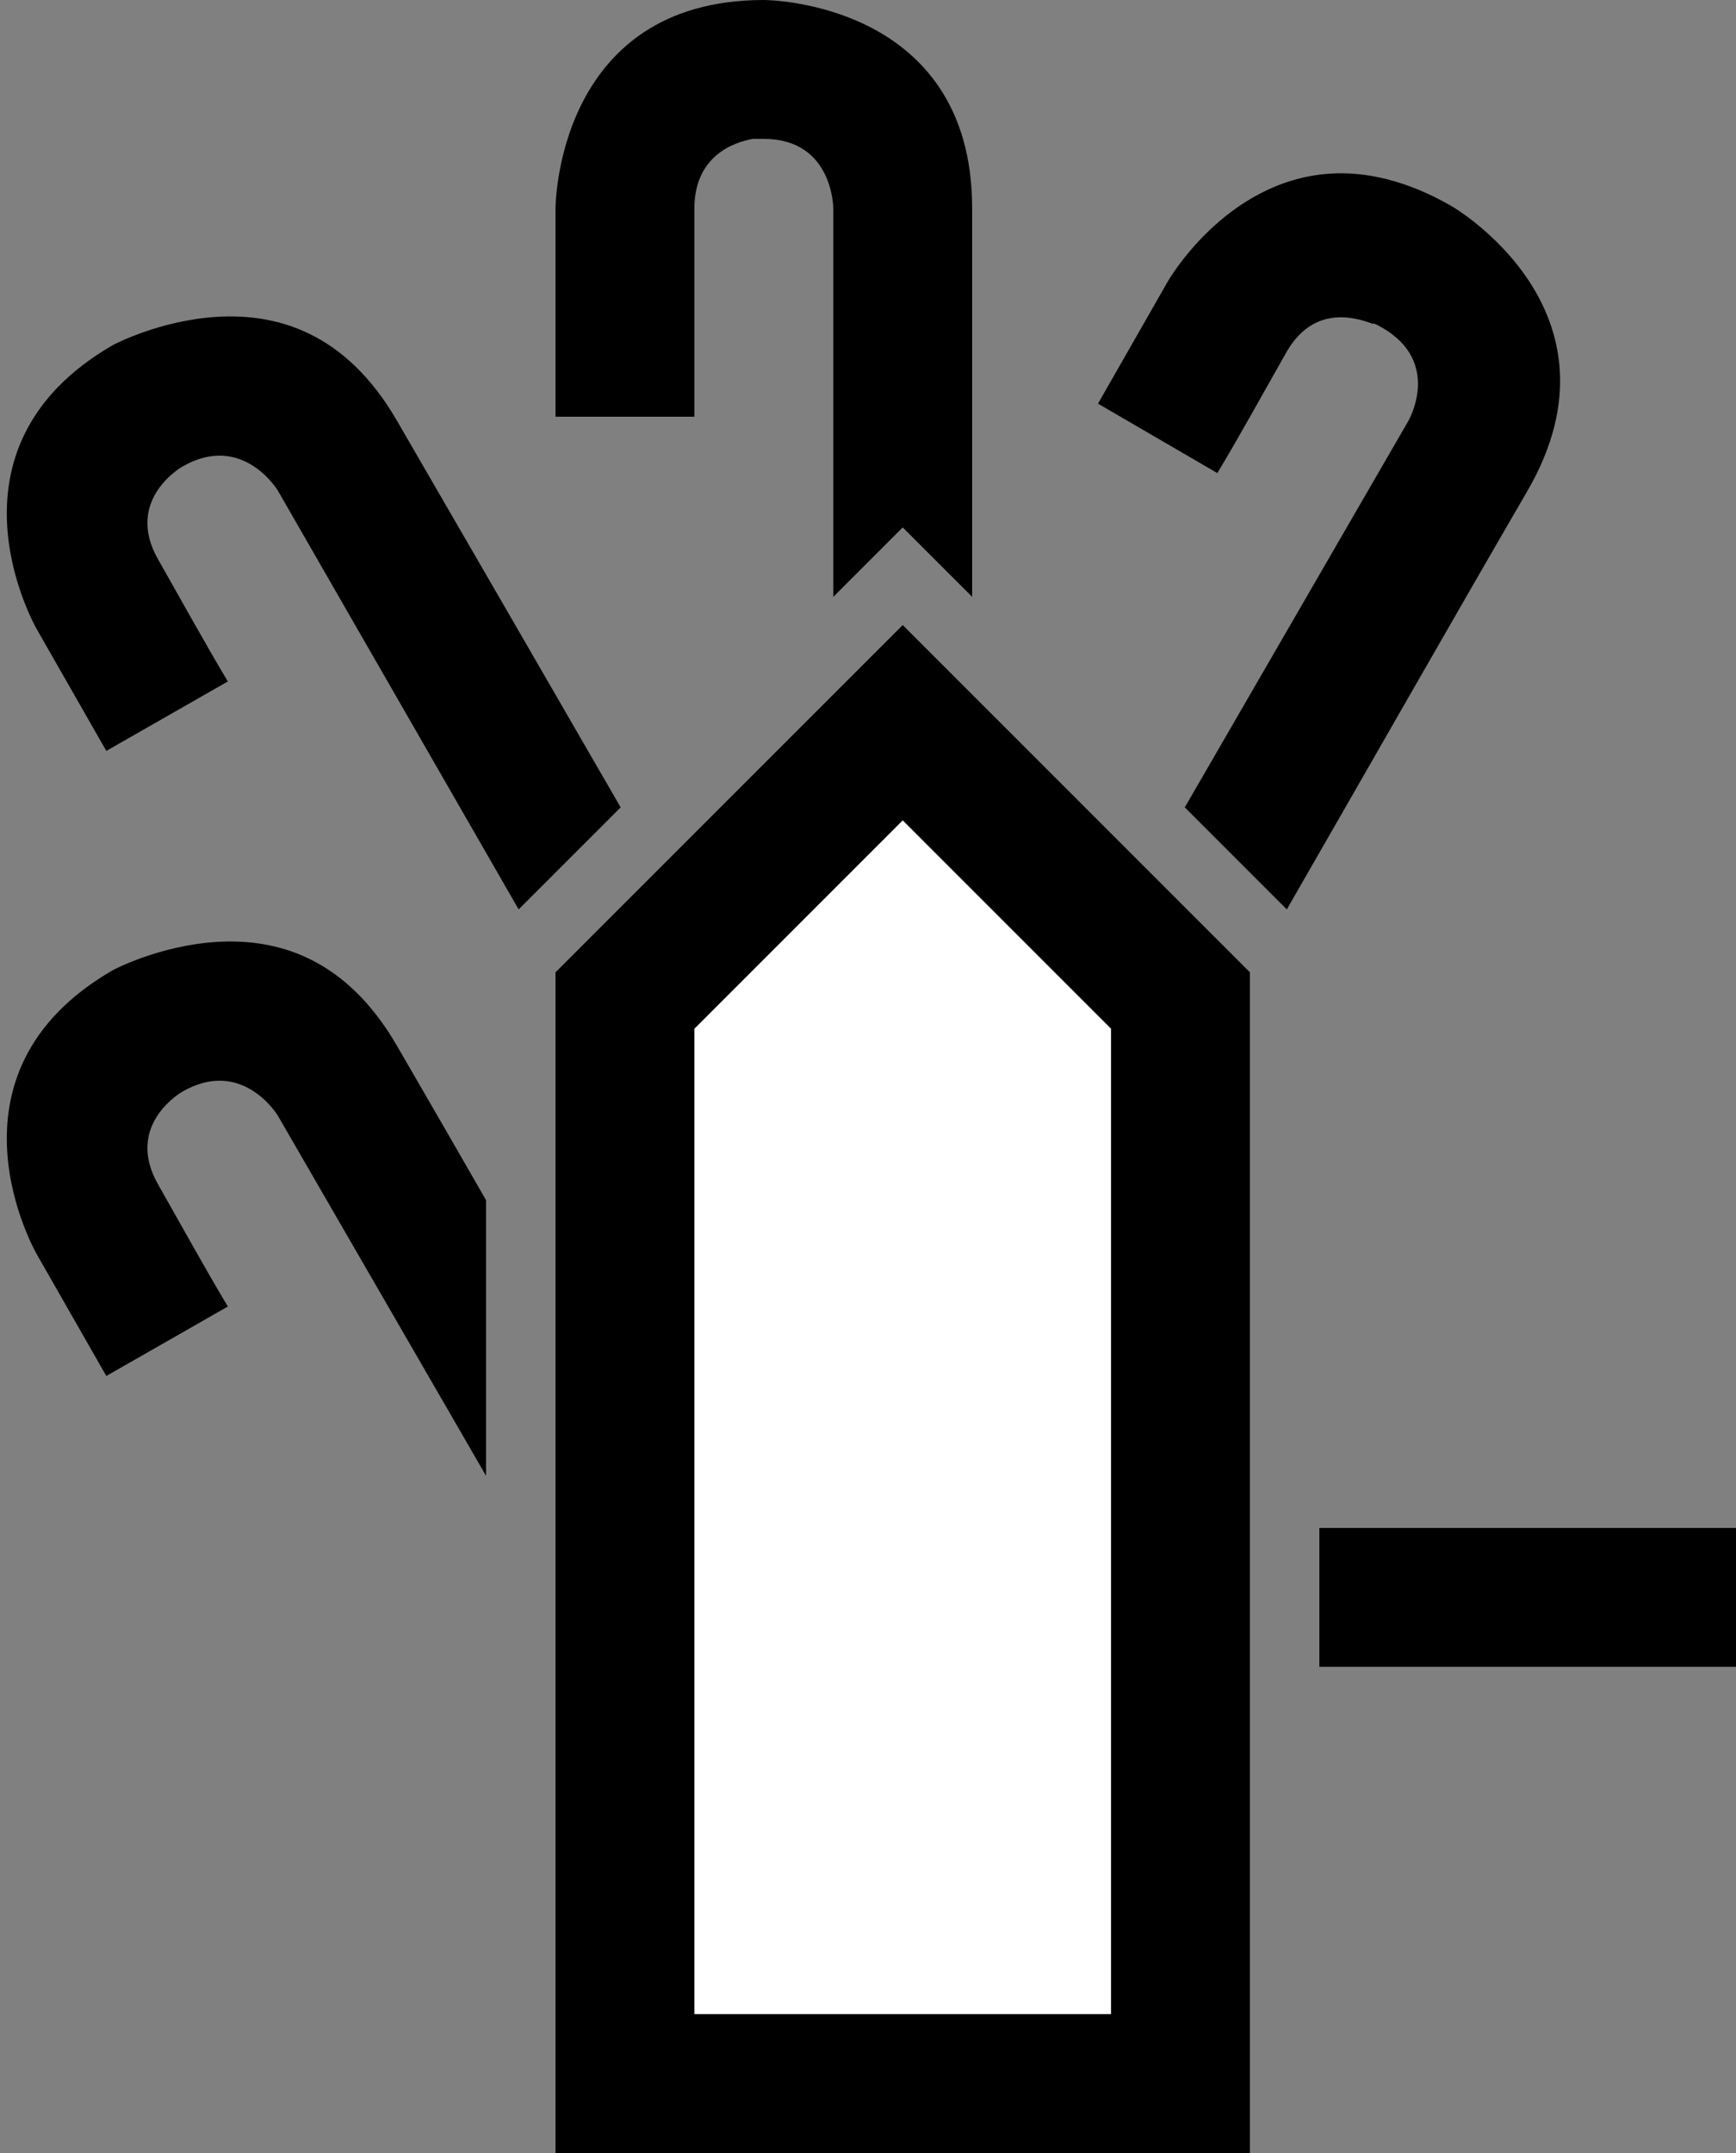 <?xml version="1.0" encoding="UTF-8" standalone="no"?>
<!-- Created with Inkscape (http://www.inkscape.org/) -->

<svg
   xmlns:dc="http://purl.org/dc/elements/1.1/"
   xmlns:cc="http://creativecommons.org/ns#"
   xmlns:rdf="http://www.w3.org/1999/02/22-rdf-syntax-ns#"
   xmlns:svg="http://www.w3.org/2000/svg"
   xmlns="http://www.w3.org/2000/svg"
   xmlns:sodipodi="http://sodipodi.sourceforge.net/DTD/sodipodi-0.dtd"
   xmlns:inkscape="http://www.inkscape.org/namespaces/inkscape"
   width="25"
   height="31"
   id="svg3198"
   sodipodi:version="0.32"
   inkscape:version="0.47 r22583"
   version="1.0"
   sodipodi:docname="01-05-003-01-01.svg"
   inkscape:output_extension="org.inkscape.output.svg.inkscape">
  <rect width="100%" height="100%" fill="#808080" stroke="none"/>
  <defs
     id="defs3200">
    <inkscape:perspective
       sodipodi:type="inkscape:persp3d"
       inkscape:vp_x="0 : 526.18109 : 1"
       inkscape:vp_y="0 : 1000 : 0"
       inkscape:vp_z="744.09448 : 526.18109 : 1"
       inkscape:persp3d-origin="372.04724 : 350.78739 : 1"
       id="perspective3206" />
  </defs>
  <sodipodi:namedview
     id="namedview3727"
     pagecolor="#ffffff"
     bordercolor="#666666"
     borderopacity="1.0"
     gridtolerance="10000"
     guidetolerance="10"
     objecttolerance="10"
     inkscape:pageopacity="0.0"
     inkscape:pageshadow="2"
     inkscape:zoom="34.282281"
     inkscape:cx="13.664236"
     inkscape:cy="17.944894"
     inkscape:document-units="px"
     inkscape:current-layer="svg3198"
     showgrid="true"
     inkscape:window-width="1261"
     inkscape:window-height="918"
     inkscape:window-x="63"
     inkscape:window-y="19"
     inkscape:window-maximized="0">
    <inkscape:grid
       type="xygrid"
       id="grid3208"
       visible="true"
       enabled="true" />
  </sodipodi:namedview>
  <g
     inkscape:label="Layer 1"
     inkscape:groupmode="layer"
     id="" />
  <path
     style="fill:#000000;fill-opacity:1;stroke:none"
     d="m 8,31 0,-17 5,-5 5,5 0,17 -10,0 z"
     id="base" />
  <path
     style="fill:#ffffff;fill-opacity:1;stroke:none"
     d="m 13,11.812 -3,3 0,14.188 6,0 0,-14.188 -3,-3 z"
     id="fill" />
  <path
     style="fill:#000000;fill-opacity:1;stroke:none"
     d="M 19.156 2.5 C 17.638 2.598 16.812 4.062 16.812 4.062 L 15.812 5.812 L 17.531 6.812 C 17.876 6.236 18.199 5.646 18.531 5.062 C 18.906 4.413 19.483 4.556 19.75 4.656 C 19.802 4.686 19.721 4.612 19.906 4.719 C 20.772 5.219 20.281 6.062 20.281 6.062 L 17.062 11.625 L 18.531 13.094 C 19.689 11.084 20.835 9.068 22 7.062 C 23.5 4.464 20.906 2.969 20.906 2.969 C 20.257 2.594 19.662 2.467 19.156 2.5 z "
     id="index" />
  <path
     style="fill:#000000;fill-opacity:1;stroke:none"
     d="M 11,0 C 8,0 8,3 8,3 l 0,3 2,0 0,-3 C 10,2.25 10.562,2.047 10.844,2 L 11,2 c 1,0 1,1 1,1 l 0,5.594 1,-1 1,1 L 14,3 C 14,0 11,0 11,0 z"
     id="middle"
     sodipodi:nodetypes="ccccccccccccc" />
  <path
     style="fill:#000000;fill-opacity:1;stroke:none"
     d="M 3.125 4.562 C 2.288 4.613 1.625 4.969 1.625 4.969 C -0.973 6.469 0.531 9.062 0.531 9.062 L 1.531 10.812 L 3.281 9.812 C 2.937 9.236 2.613 8.646 2.281 8.062 C 1.781 7.196 2.625 6.719 2.625 6.719 C 3.491 6.219 4 7.062 4 7.062 L 7.469 13.094 L 8.938 11.625 C 7.866 9.77 6.794 7.915 5.719 6.062 C 4.969 4.763 3.962 4.512 3.125 4.562 z "
     id="ring" />
  <path
     style="fill:#000000;fill-opacity:1;stroke:none"
     d="M 3.125 13.562 C 2.288 13.613 1.625 13.969 1.625 13.969 C -0.973 15.469 0.531 18.062 0.531 18.062 L 1.531 19.812 L 3.281 18.812 C 2.937 18.236 2.613 17.646 2.281 17.062 C 1.781 16.196 2.625 15.719 2.625 15.719 C 3.491 15.219 4 16.062 4 16.062 L 7 21.25 L 7 17.281 C 6.575 16.54 6.148 15.801 5.719 15.062 C 4.969 13.763 3.962 13.512 3.125 13.562 z "
     id="baby" />
  <path
     style="fill:#000000;fill-opacity:1;stroke:none"
     d="m 25,22 -6,0 0,2 6,0 0,-2 z"
     id="thumb"
     sodipodi:nodetypes="ccccc" />
</svg>
